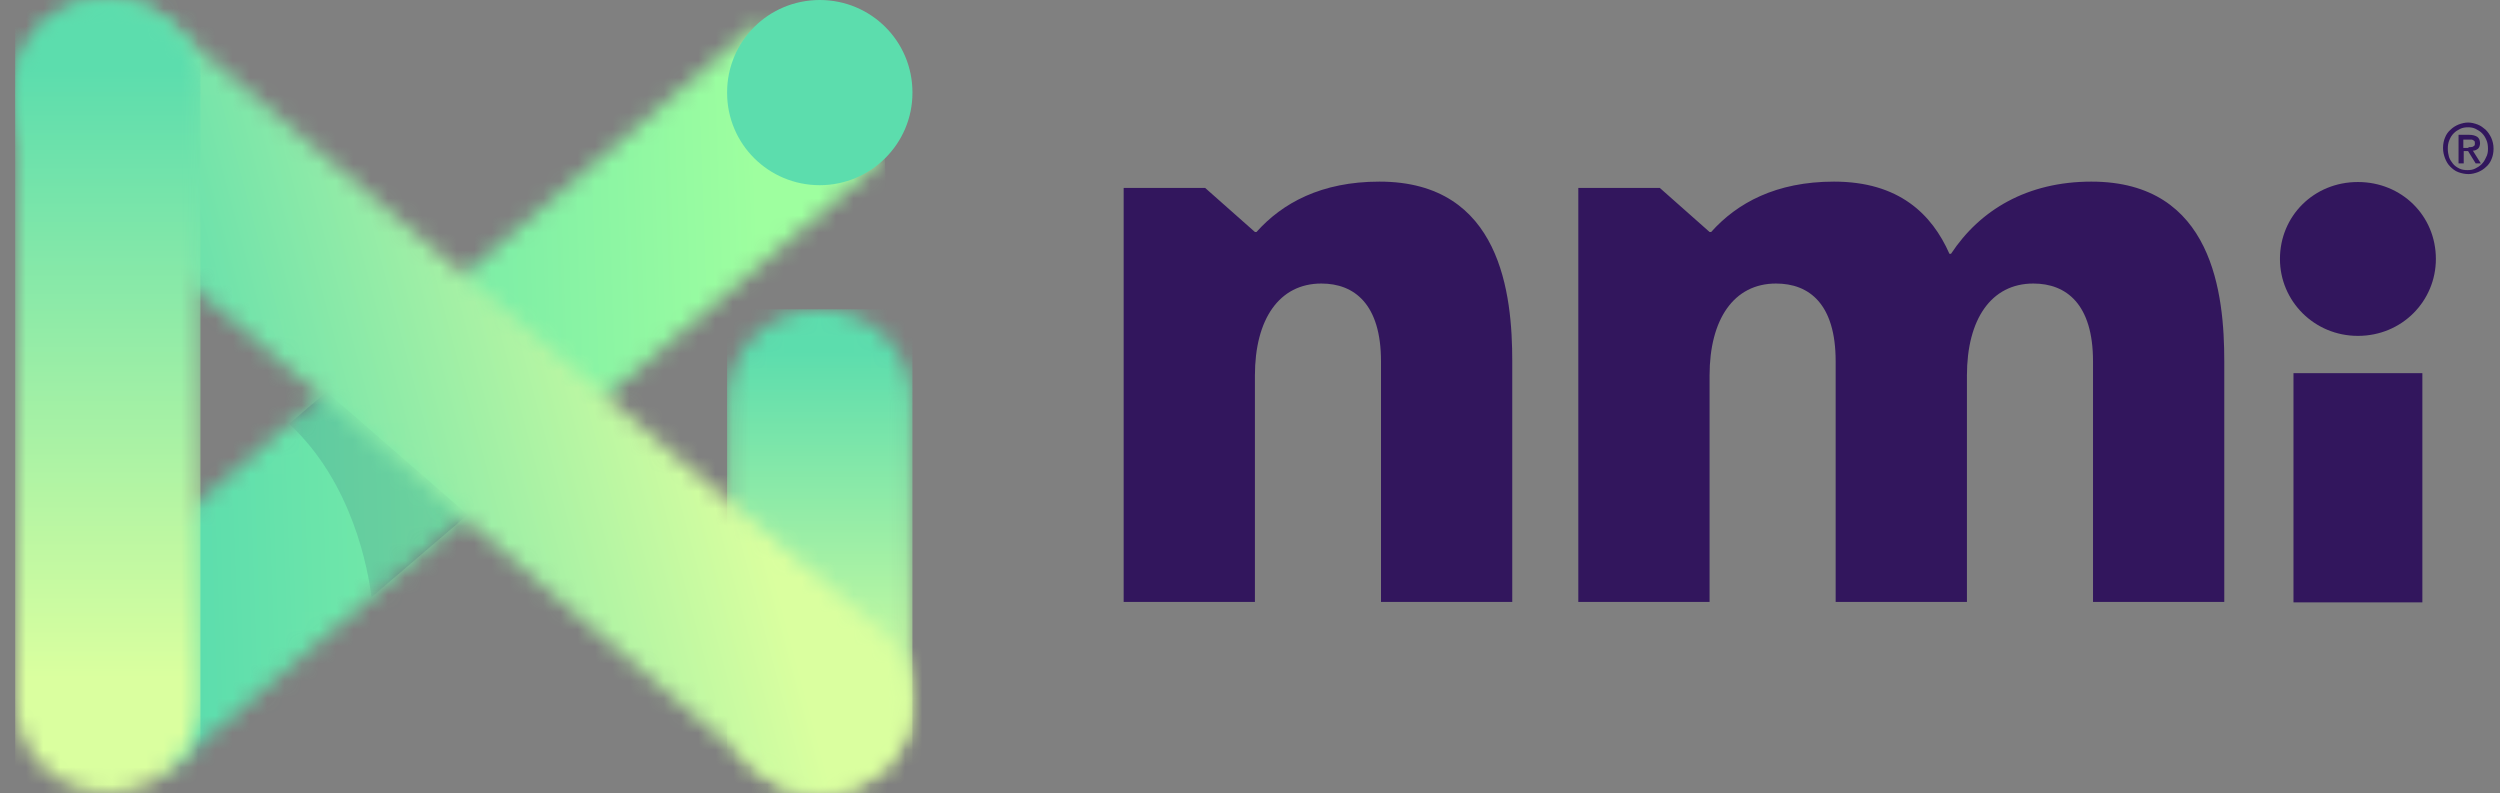 <svg width="145" height="46" viewBox="0 0 145 46" fill="none" xmlns="http://www.w3.org/2000/svg">
<rect x="0" y="0" width="145" height="46" fill="#808080" stroke="none"/>
<g clip-path="url(#clip0_2788_596)">
<mask id="mask0_2788_596" style="mask-type:luminance" maskUnits="userSpaceOnUse" x="2" y="1" width="50" height="44">
<path d="M40.996 3.887L18.941 22.724L16.772 24.587L2.769 36.57L9.759 44.712L21.548 34.638L27.131 29.854L45.841 13.869L51.031 9.43L44.041 1.288L40.996 3.887Z" fill="white"/>
</mask>
<g mask="url(#mask0_2788_596)">
<path d="M52.554 44.643L2.815 46.391L1.246 1.334L50.986 -0.391L52.554 44.643Z" fill="url(#paint0_linear_2788_596)"/>
</g>
<mask id="mask1_2788_596" style="mask-type:luminance" maskUnits="userSpaceOnUse" x="42" y="17" width="11" height="29">
<path d="M42.171 23.299V40.641C42.171 43.608 44.57 46 47.546 46C50.522 46 52.921 43.608 52.921 40.641V23.299C52.921 20.332 50.522 17.94 47.546 17.94C44.57 17.94 42.171 20.332 42.171 23.299Z" fill="white"/>
</mask>
<g mask="url(#mask1_2788_596)">
<path d="M52.922 17.94H42.171V46H52.922V17.94Z" fill="url(#paint1_linear_2788_596)"/>
</g>
<g opacity="0.13">
<mask id="mask2_2788_596" style="mask-type:luminance" maskUnits="userSpaceOnUse" x="16" y="22" width="12" height="13">
<path d="M27.129 22.723H16.77V34.637H27.129V22.723Z" fill="white"/>
</mask>
<g mask="url(#mask2_2788_596)">
<mask id="mask3_2788_596" style="mask-type:luminance" maskUnits="userSpaceOnUse" x="16" y="22" width="12" height="13">
<path d="M27.129 22.723H16.771V34.637H27.129V22.723Z" fill="white"/>
</mask>
<g mask="url(#mask3_2788_596)">
<path d="M27.129 29.853L21.546 34.637C21.361 33.096 20.462 27.99 16.77 24.586L18.939 22.723L27.129 29.853Z" fill="#1D245E"/>
</g>
</g>
</g>
<mask id="mask4_2788_596" style="mask-type:luminance" maskUnits="userSpaceOnUse" x="0" y="0" width="53" height="46">
<path d="M6.251 0C4.752 0 3.229 0.644 2.168 1.863C1.314 2.875 0.876 4.117 0.876 5.336V5.382C0.876 6.877 1.522 8.372 2.744 9.43L44.04 44.712C45.055 45.586 46.301 46 47.523 46C49.046 46 50.546 45.356 51.607 44.137C53.545 41.883 53.268 38.502 51.03 36.57L9.758 1.288C8.743 0.437 7.497 0 6.251 0Z" fill="white"/>
</mask>
<g mask="url(#mask4_2788_596)">
<path d="M65.079 42.918L4.405 59.133L-10.66 3.082L50.014 -13.133L65.079 42.918Z" fill="url(#paint2_linear_2788_596)"/>
</g>
<mask id="mask5_2788_596" style="mask-type:luminance" maskUnits="userSpaceOnUse" x="0" y="0" width="12" height="46">
<path d="M0.876 5.359V40.641C0.876 43.608 3.275 46 6.251 46C9.227 46 11.626 43.608 11.626 40.641V5.359C11.626 2.392 9.227 0 6.251 0C3.275 0 0.876 2.392 0.876 5.359Z" fill="white"/>
</mask>
<g mask="url(#mask5_2788_596)">
<path d="M11.626 0H0.876V46H11.626V0Z" fill="url(#paint3_linear_2788_596)"/>
</g>
<path d="M47.547 10.741C44.571 10.741 42.172 8.349 42.172 5.382V5.359C42.172 2.392 44.571 0 47.547 0C50.523 0 52.922 2.392 52.922 5.359V5.382C52.922 8.349 50.5 10.741 47.547 10.741Z" fill="#5CDDAD"/>
<path d="M80.006 10.534C76.638 10.534 74.377 11.776 72.877 13.455H72.785L69.901 10.902H65.172V34.914H72.785V21.781C72.785 18.515 74.192 16.445 76.638 16.445C78.552 16.445 80.098 17.641 80.098 20.953V34.914H87.711V20.953C87.711 17.112 87.088 10.534 80.006 10.534Z" fill="#32165D"/>
<path d="M121.303 10.534C117.588 10.534 114.843 12.167 113.159 14.72H113.067C112.051 12.42 110.137 10.534 106.376 10.534C103.008 10.534 100.747 11.776 99.248 13.455H99.155L96.272 10.902H91.542V34.914H99.155V21.781C99.155 18.515 100.563 16.445 103.008 16.445C104.946 16.445 106.468 17.641 106.468 20.953V34.914H114.082V21.781C114.082 18.515 115.489 16.445 117.934 16.445C119.849 16.445 121.395 17.641 121.395 20.953V34.914H129.008V20.953C129.008 17.112 128.385 10.534 121.303 10.534Z" fill="#32165D"/>
<path d="M136.759 19.481C139.32 19.481 141.281 17.457 141.281 15.019C141.281 12.512 139.297 10.557 136.759 10.557C134.198 10.557 132.237 12.535 132.237 15.019C132.237 17.457 134.221 19.481 136.759 19.481Z" fill="#32165D"/>
<path d="M140.497 21.643H133.022V34.937H140.497V21.643Z" fill="#32165D"/>
<path d="M144.626 8.625C144.626 8.855 144.58 9.062 144.511 9.223C144.441 9.407 144.326 9.568 144.188 9.683C144.049 9.821 143.888 9.913 143.726 9.982C143.542 10.051 143.357 10.097 143.173 10.097C142.965 10.097 142.757 10.051 142.573 9.982C142.388 9.913 142.25 9.798 142.111 9.66C141.973 9.522 141.881 9.361 141.811 9.177C141.742 8.993 141.696 8.809 141.696 8.579C141.696 8.349 141.742 8.142 141.811 7.981C141.881 7.797 141.996 7.636 142.134 7.521C142.273 7.383 142.434 7.291 142.596 7.222C142.78 7.153 142.965 7.107 143.149 7.107C143.334 7.107 143.519 7.153 143.703 7.222C143.888 7.291 144.026 7.406 144.165 7.521C144.303 7.659 144.395 7.797 144.488 7.981C144.58 8.188 144.626 8.395 144.626 8.625ZM144.303 8.625C144.303 8.441 144.28 8.28 144.211 8.119C144.141 7.958 144.072 7.843 143.957 7.728C143.842 7.613 143.726 7.544 143.588 7.475C143.449 7.406 143.311 7.383 143.149 7.383C142.988 7.383 142.826 7.406 142.688 7.475C142.55 7.544 142.434 7.613 142.319 7.728C142.204 7.843 142.134 7.958 142.065 8.119C141.996 8.28 141.973 8.441 141.973 8.625C141.973 8.786 141.996 8.947 142.042 9.108C142.088 9.246 142.181 9.384 142.273 9.499C142.365 9.614 142.503 9.706 142.642 9.775C142.78 9.844 142.942 9.867 143.126 9.867C143.288 9.867 143.426 9.844 143.565 9.775C143.703 9.706 143.818 9.637 143.934 9.522C144.049 9.407 144.118 9.292 144.188 9.131C144.28 8.97 144.303 8.809 144.303 8.625ZM142.873 9.476H142.596V7.82H143.219C143.426 7.82 143.565 7.866 143.68 7.935C143.772 8.004 143.842 8.119 143.842 8.303C143.842 8.441 143.795 8.556 143.726 8.625C143.634 8.694 143.542 8.74 143.426 8.74L143.888 9.476H143.588L143.149 8.763H142.896V9.476H142.873ZM143.173 8.533C143.219 8.533 143.265 8.533 143.311 8.533C143.357 8.533 143.403 8.51 143.426 8.51C143.449 8.487 143.496 8.464 143.519 8.441C143.542 8.418 143.542 8.372 143.542 8.303C143.542 8.257 143.542 8.211 143.519 8.188C143.496 8.165 143.472 8.142 143.426 8.119C143.38 8.096 143.357 8.096 143.311 8.096C143.265 8.096 143.219 8.096 143.196 8.096H142.873V8.579H143.173V8.533Z" fill="#32165D"/>
</g>
<defs>
<linearGradient id="paint0_linear_2788_596" x1="51.487" y1="22.143" x2="2.317" y2="23.865" gradientUnits="userSpaceOnUse">
<stop stop-color="#9EFF9F"/>
<stop offset="0.145" stop-color="#9EFF9F"/>
<stop offset="0.405" stop-color="#84F1A5"/>
<stop offset="0.829" stop-color="#5CDDAD"/>
<stop offset="1" stop-color="#5CDDAD"/>
</linearGradient>
<linearGradient id="paint1_linear_2788_596" x1="47.535" y1="46.005" x2="47.535" y2="17.938" gradientUnits="userSpaceOnUse">
<stop stop-color="#DAFF9F"/>
<stop offset="0.145" stop-color="#DAFF9F"/>
<stop offset="0.912" stop-color="#5CDDAD"/>
<stop offset="1" stop-color="#5CDDAD"/>
</linearGradient>
<linearGradient id="paint2_linear_2788_596" x1="46.948" y1="17.727" x2="6.906" y2="28.489" gradientUnits="userSpaceOnUse">
<stop stop-color="#DAFF9F"/>
<stop offset="0.145" stop-color="#DAFF9F"/>
<stop offset="0.912" stop-color="#5CDDAD"/>
<stop offset="1" stop-color="#5CDDAD"/>
</linearGradient>
<linearGradient id="paint3_linear_2788_596" x1="6.25" y1="46.005" x2="6.25" y2="0.007" gradientUnits="userSpaceOnUse">
<stop stop-color="#DAFF9F"/>
<stop offset="0.145" stop-color="#DAFF9F"/>
<stop offset="0.912" stop-color="#5CDDAD"/>
<stop offset="1" stop-color="#5CDDAD"/>
</linearGradient>
<clipPath id="clip0_2788_596">
<rect width="143.75" height="46" fill="white" transform="translate(0.876)"/>
</clipPath>
</defs>
</svg>
